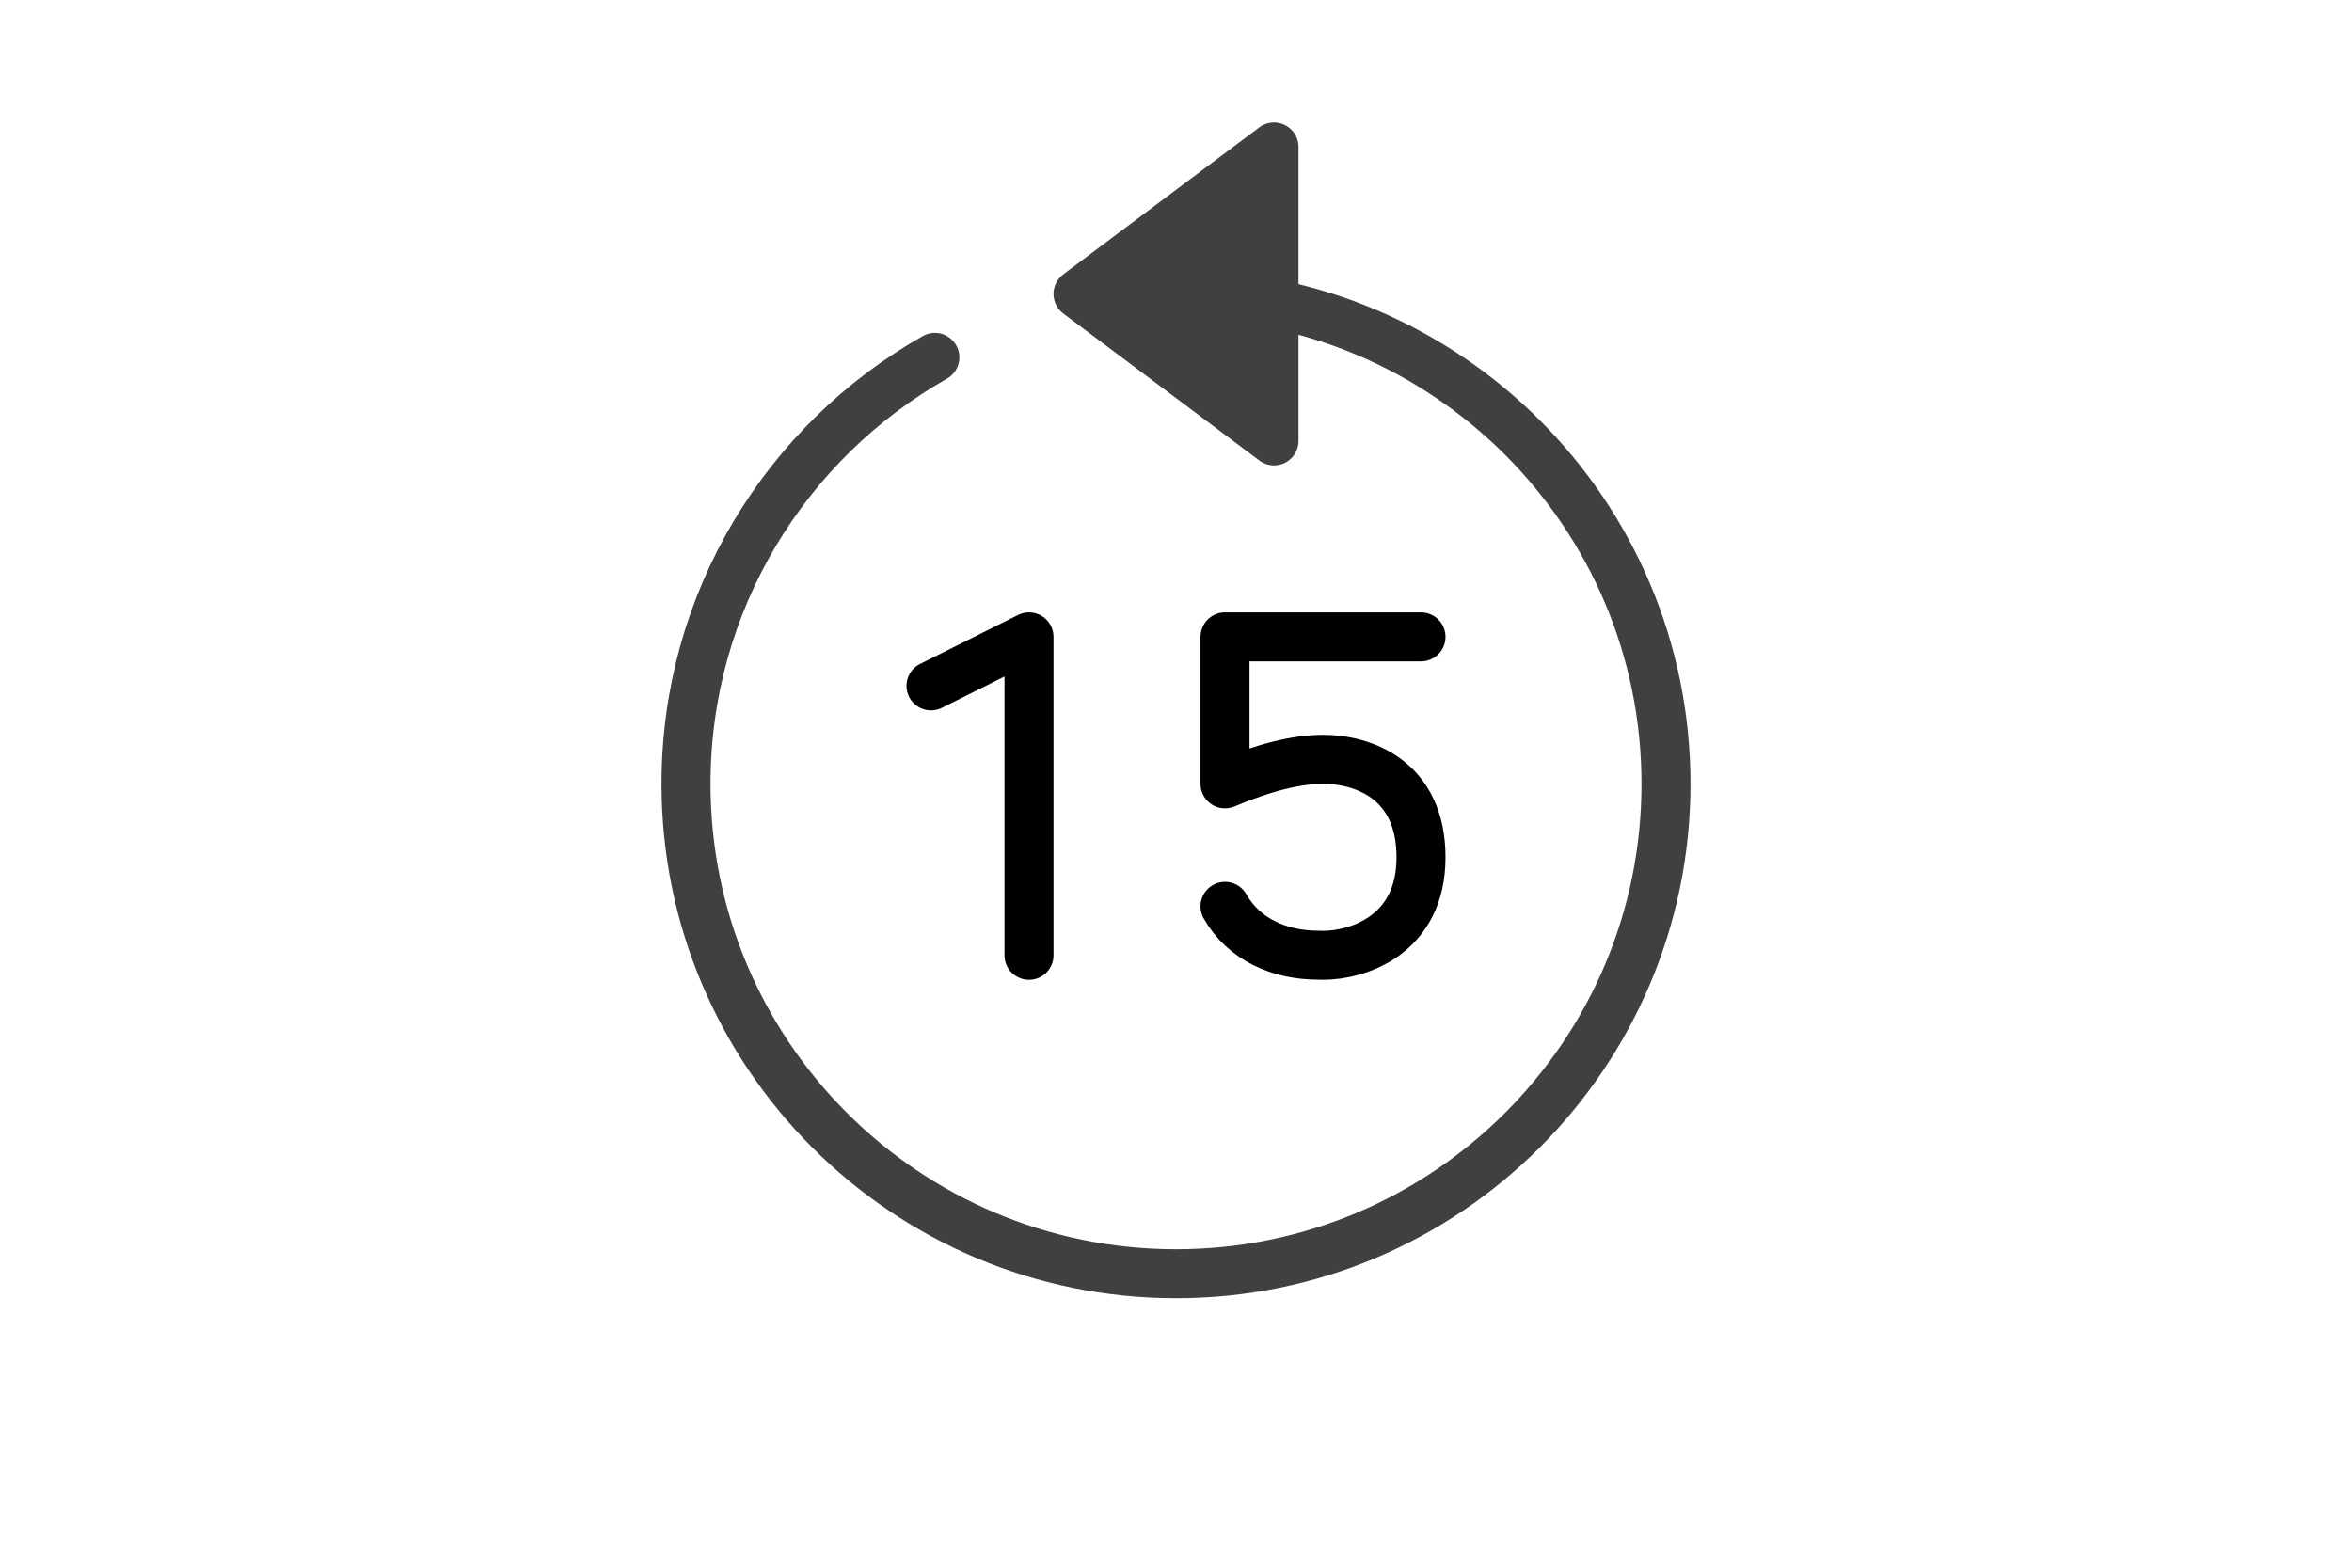 <?xml version="1.0" encoding="UTF-8" standalone="no"?><svg xmlns="http://www.w3.org/2000/svg" xmlns:xlink="http://www.w3.org/1999/xlink" style="isolation:isolate" viewBox="0 0 768 512" width="768" height="512"><path d=" M 305.263 116.716 C 256.757 144.209 224 196.309 224 256 C 224 344.306 295.694 416 384 416 C 472.306 416 544 344.306 544 256 C 544 167.694 472.306 96 384 96" fill="none" vector-effect="non-scaling-stroke" stroke-width="16" stroke="rgb(64,64,64)" stroke-linejoin="round" stroke-linecap="round"/><path d=" M 416 96 L 416 48 L 352 96 L 416 144 L 416 96 Z " fill="rgb(64,64,64)" vector-effect="non-scaling-stroke" stroke-width="16" stroke="rgb(64,64,64)" stroke-linejoin="round" stroke-linecap="round"/><path d=" M 464 208 L 400 208 L 400 256 Q 419 248 432 248 C 445 248 464 254.5 464 280 C 464 305.5 443.25 312 432 312 C 431.513 312 431.023 311.987 430.528 311.961 C 418 311.961 406.25 307 400 296" fill="none" vector-effect="non-scaling-stroke" stroke-width="16" stroke="rgb(0,0,0)" stroke-linejoin="round" stroke-linecap="round"/><path d=" M 304 224 L 336 208 L 336 312" fill="none" vector-effect="non-scaling-stroke" stroke-width="16" stroke="rgb(0,0,0)" stroke-linejoin="round" stroke-linecap="round"/></svg>